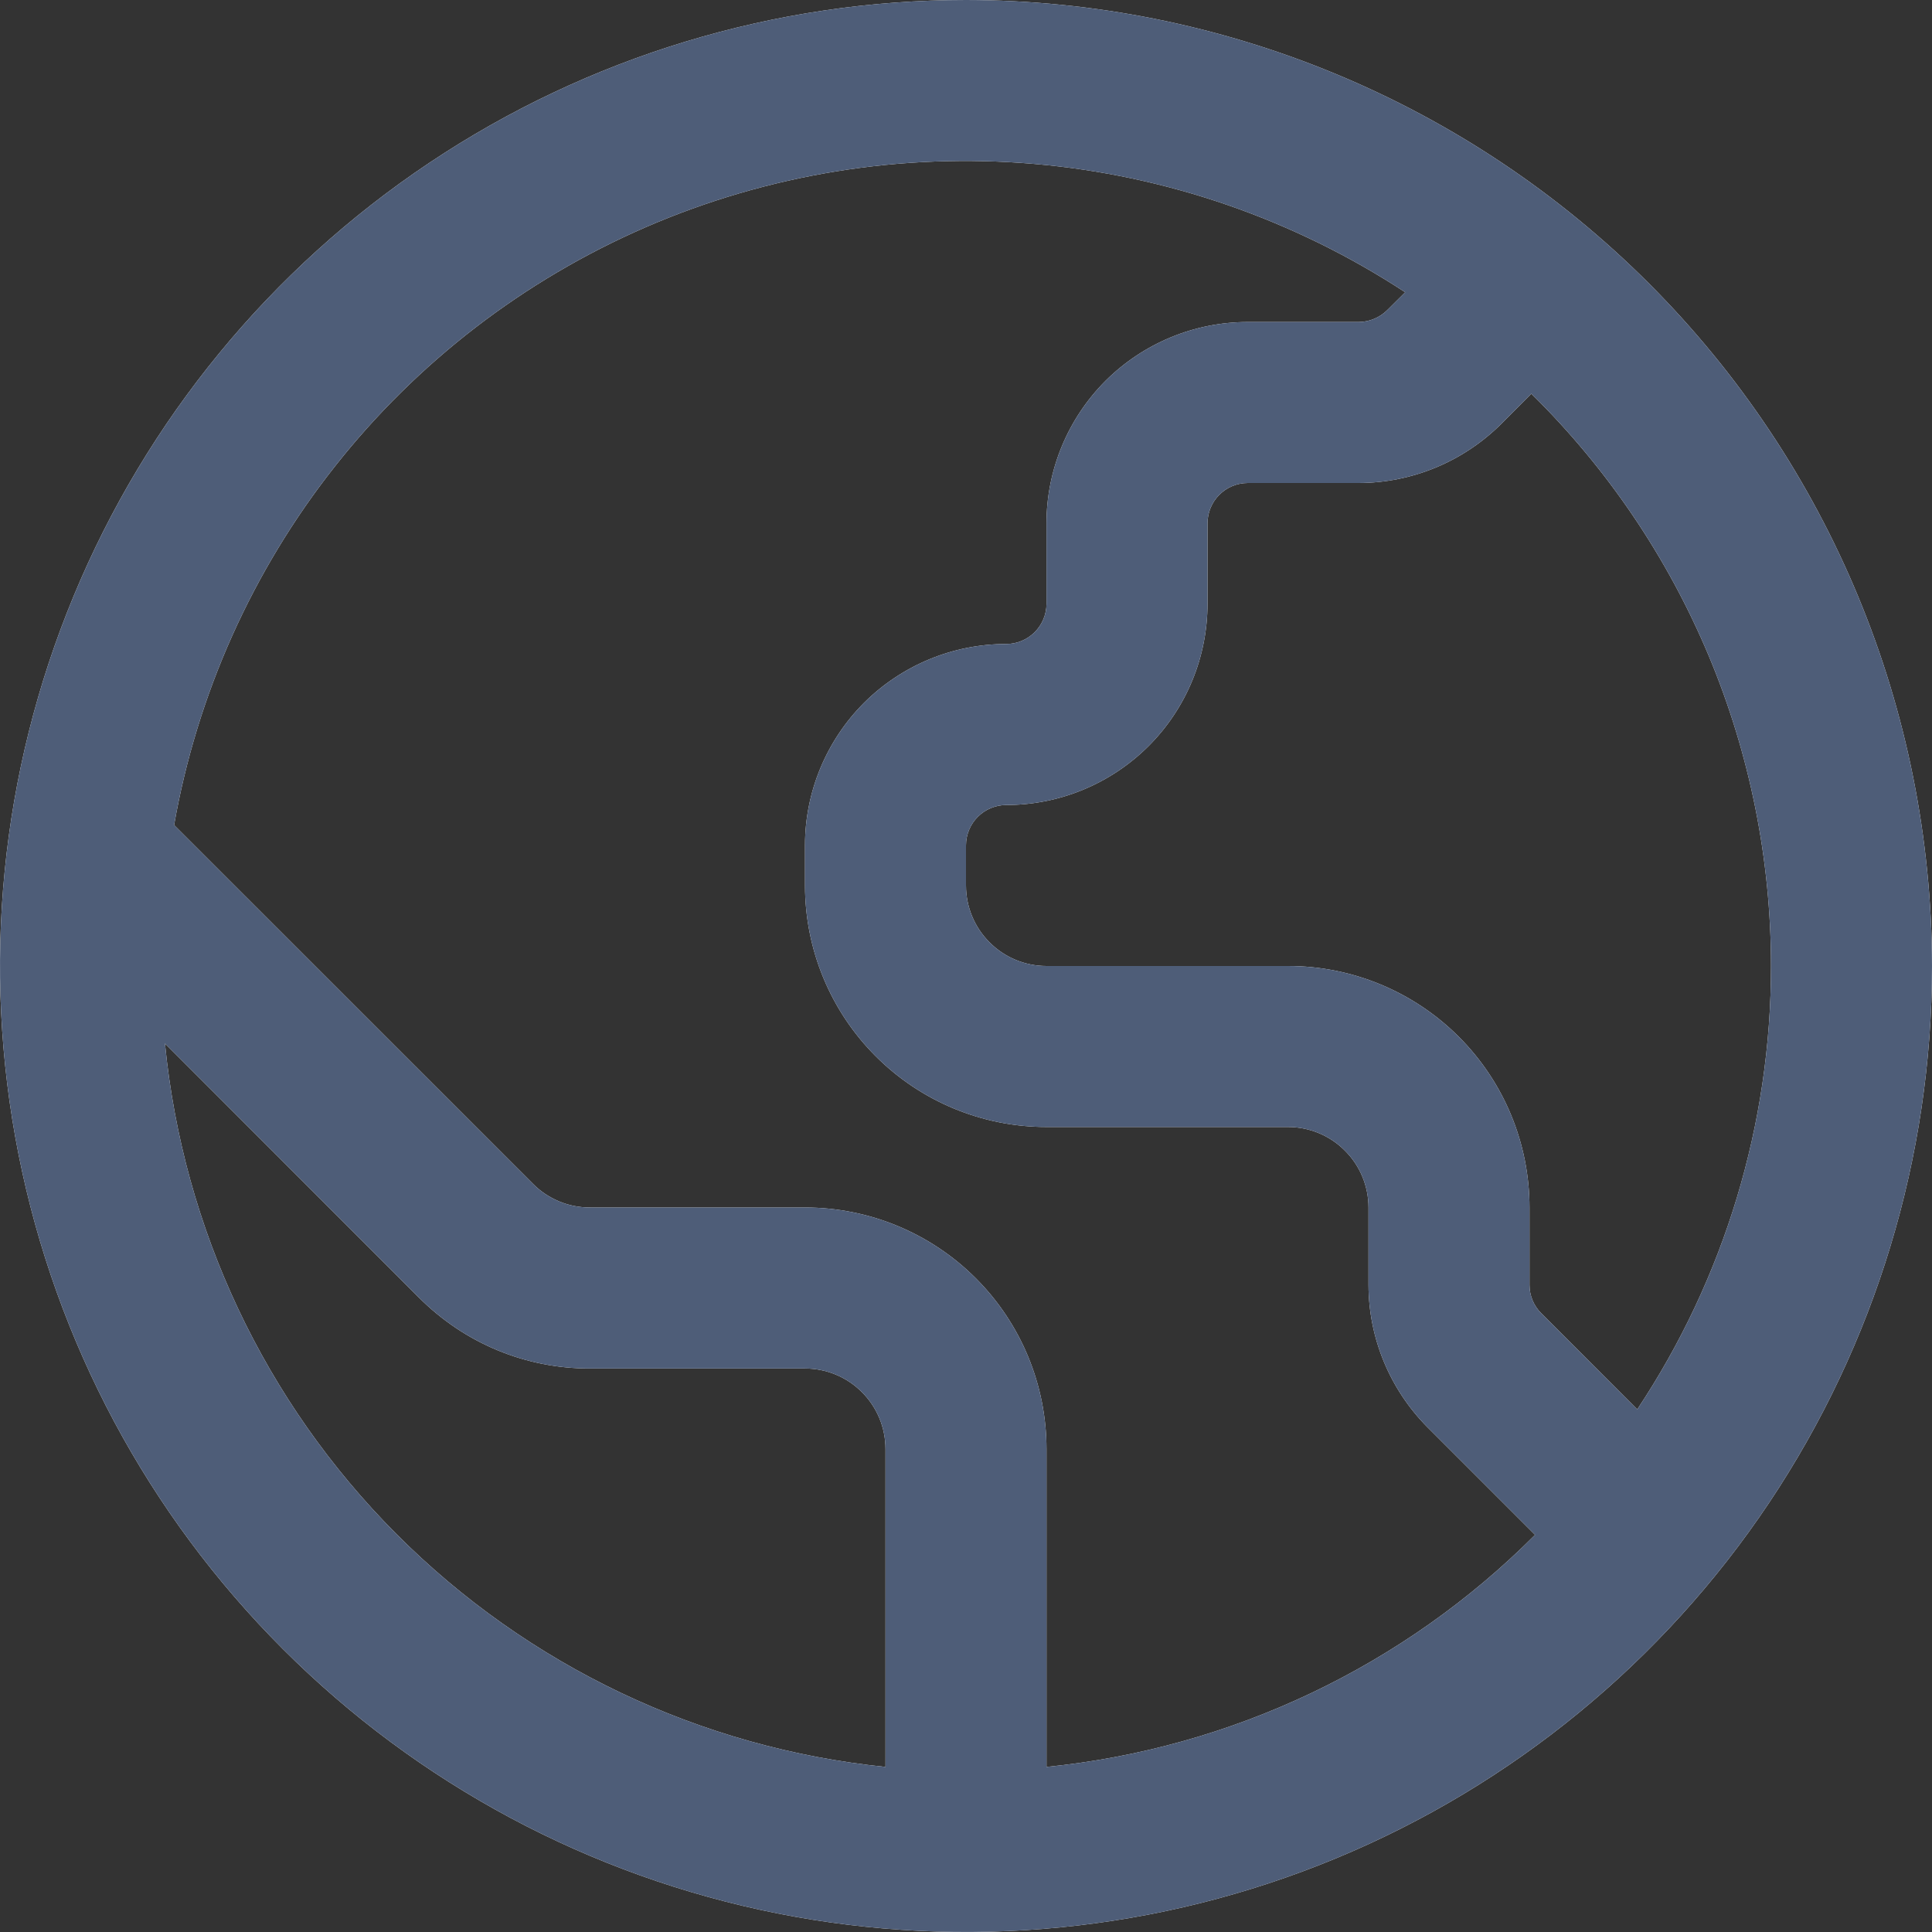<svg width="18" height="18" viewBox="0 0 18 18" fill="none" xmlns="http://www.w3.org/2000/svg">
<rect x="0" y="0" width="18" height="18" fill="#333333" stroke="none"/>
<path d="M9 0C7.22 0 5.48 0.528 4 1.517C2.52 2.506 1.366 3.911 0.685 5.556C0.004 7.2 -0.174 9.01 0.173 10.756C0.52 12.502 1.377 14.105 2.636 15.364C3.895 16.623 5.498 17.48 7.244 17.827C8.99 18.174 10.8 17.996 12.444 17.315C14.089 16.634 15.494 15.48 16.483 14C17.472 12.52 18 10.78 18 9C17.997 6.614 17.048 4.326 15.361 2.639C13.674 0.952 11.386 0.003 9 0ZM16.5 9C16.501 10.47 16.067 11.907 15.254 13.131L14.36 12.236C14.289 12.166 14.25 12.071 14.25 11.972V11.25C14.25 10.653 14.013 10.081 13.591 9.659C13.169 9.237 12.597 9 12 9H9.75C9.551 9 9.36 8.921 9.22 8.78C9.079 8.64 9 8.449 9 8.25V7.875C9 7.776 9.04 7.68 9.11 7.61C9.18 7.54 9.276 7.5 9.375 7.5C9.872 7.5 10.349 7.302 10.701 6.951C11.053 6.599 11.25 6.122 11.25 5.625V4.875C11.25 4.776 11.29 4.68 11.36 4.61C11.43 4.54 11.525 4.5 11.625 4.5H12.659C13.156 4.499 13.632 4.301 13.985 3.951L14.267 3.668C14.975 4.364 15.536 5.194 15.92 6.11C16.303 7.025 16.5 8.008 16.5 9ZM1.537 9.722L3.905 12.091C4.114 12.3 4.362 12.467 4.635 12.58C4.908 12.693 5.201 12.751 5.497 12.75H7.5C7.699 12.75 7.89 12.829 8.03 12.97C8.171 13.11 8.25 13.301 8.25 13.5V16.462C6.525 16.286 4.914 15.518 3.691 14.29C2.467 13.062 1.706 11.448 1.537 9.722ZM9.75 16.462V13.5C9.75 12.903 9.513 12.331 9.091 11.909C8.669 11.487 8.097 11.25 7.5 11.25H5.497C5.398 11.25 5.3 11.231 5.209 11.193C5.118 11.155 5.035 11.1 4.966 11.03L1.622 7.687C1.837 6.467 2.351 5.319 3.119 4.347C3.886 3.374 4.883 2.608 6.02 2.115C7.157 1.623 8.398 1.421 9.633 1.527C10.867 1.633 12.056 2.044 13.092 2.723L12.924 2.89C12.853 2.96 12.758 2.999 12.659 3H11.625C11.128 3 10.651 3.198 10.299 3.549C9.948 3.901 9.75 4.378 9.75 4.875V5.625C9.75 5.724 9.71 5.82 9.64 5.89C9.57 5.96 9.474 6 9.375 6C8.878 6 8.401 6.198 8.049 6.549C7.698 6.901 7.5 7.378 7.5 7.875V8.25C7.5 8.847 7.737 9.419 8.159 9.841C8.581 10.263 9.153 10.5 9.75 10.5H12C12.199 10.5 12.39 10.579 12.53 10.72C12.671 10.86 12.75 11.051 12.75 11.25V11.972C12.751 12.468 12.949 12.944 13.299 13.297L14.302 14.3C13.08 15.525 11.472 16.289 9.75 16.462Z" fill="white"/>
<path d="M9 0C7.22 0 5.48 0.528 4 1.517C2.52 2.506 1.366 3.911 0.685 5.556C0.004 7.2 -0.174 9.01 0.173 10.756C0.52 12.502 1.377 14.105 2.636 15.364C3.895 16.623 5.498 17.48 7.244 17.827C8.99 18.174 10.8 17.996 12.444 17.315C14.089 16.634 15.494 15.48 16.483 14C17.472 12.52 18 10.78 18 9C17.997 6.614 17.048 4.326 15.361 2.639C13.674 0.952 11.386 0.003 9 0ZM16.5 9C16.501 10.47 16.067 11.907 15.254 13.131L14.36 12.236C14.289 12.166 14.25 12.071 14.25 11.972V11.25C14.25 10.653 14.013 10.081 13.591 9.659C13.169 9.237 12.597 9 12 9H9.75C9.551 9 9.36 8.921 9.22 8.78C9.079 8.64 9 8.449 9 8.25V7.875C9 7.776 9.04 7.68 9.11 7.61C9.18 7.54 9.276 7.5 9.375 7.5C9.872 7.5 10.349 7.302 10.701 6.951C11.053 6.599 11.25 6.122 11.25 5.625V4.875C11.25 4.776 11.29 4.68 11.36 4.61C11.43 4.54 11.525 4.5 11.625 4.5H12.659C13.156 4.499 13.632 4.301 13.985 3.951L14.267 3.668C14.975 4.364 15.536 5.194 15.92 6.11C16.303 7.025 16.5 8.008 16.5 9ZM1.537 9.722L3.905 12.091C4.114 12.3 4.362 12.467 4.635 12.58C4.908 12.693 5.201 12.751 5.497 12.75H7.5C7.699 12.75 7.89 12.829 8.03 12.97C8.171 13.11 8.25 13.301 8.25 13.5V16.462C6.525 16.286 4.914 15.518 3.691 14.29C2.467 13.062 1.706 11.448 1.537 9.722ZM9.75 16.462V13.5C9.75 12.903 9.513 12.331 9.091 11.909C8.669 11.487 8.097 11.25 7.5 11.25H5.497C5.398 11.25 5.3 11.231 5.209 11.193C5.118 11.155 5.035 11.1 4.966 11.03L1.622 7.687C1.837 6.467 2.351 5.319 3.119 4.347C3.886 3.374 4.883 2.608 6.02 2.115C7.157 1.623 8.398 1.421 9.633 1.527C10.867 1.633 12.056 2.044 13.092 2.723L12.924 2.89C12.853 2.96 12.758 2.999 12.659 3H11.625C11.128 3 10.651 3.198 10.299 3.549C9.948 3.901 9.75 4.378 9.75 4.875V5.625C9.75 5.724 9.71 5.82 9.64 5.89C9.57 5.96 9.474 6 9.375 6C8.878 6 8.401 6.198 8.049 6.549C7.698 6.901 7.5 7.378 7.5 7.875V8.25C7.5 8.847 7.737 9.419 8.159 9.841C8.581 10.263 9.153 10.5 9.75 10.5H12C12.199 10.5 12.39 10.579 12.53 10.72C12.671 10.86 12.75 11.051 12.75 11.25V11.972C12.751 12.468 12.949 12.944 13.299 13.297L14.302 14.3C13.08 15.525 11.472 16.289 9.75 16.462Z" fill="#4E5D78"/>
</svg>
